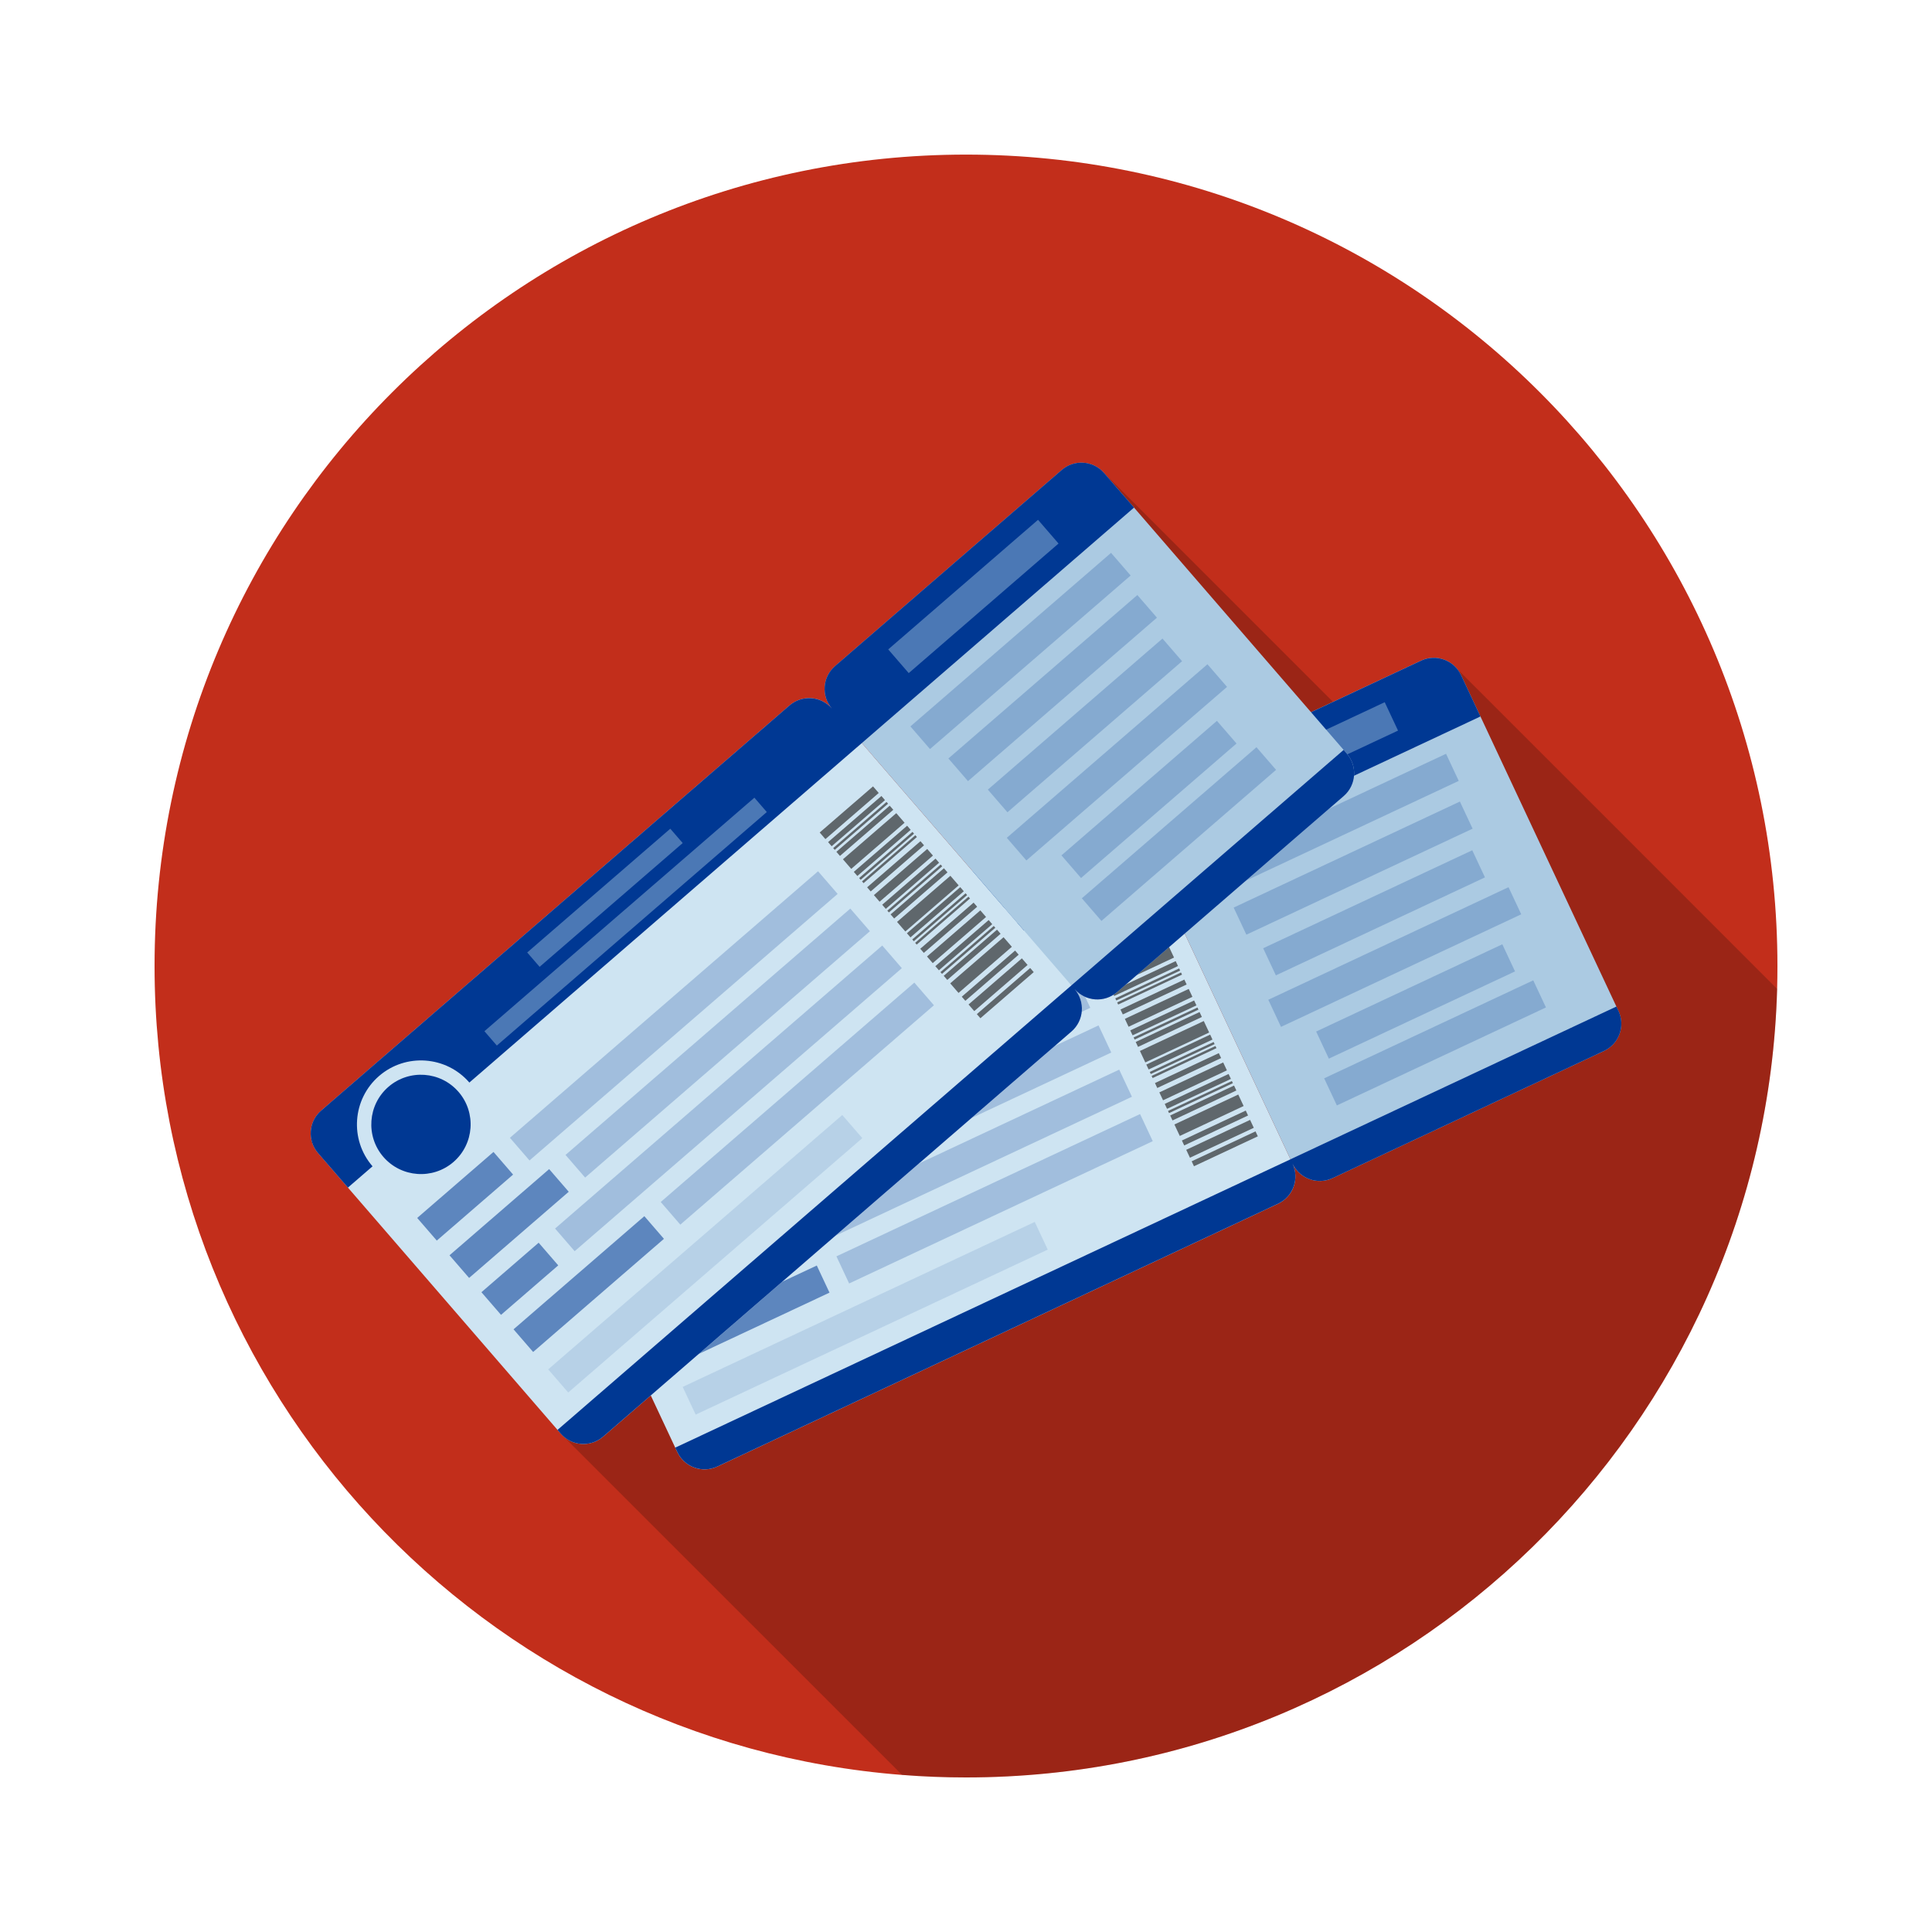 <?xml version="1.0" encoding="UTF-8"?>
<svg id="Layer_1" data-name="Layer 1" xmlns="http://www.w3.org/2000/svg" viewBox="0 0 500 500">
  <defs>
    <style>
      .cls-1 {
        fill: #262626;
      }

      .cls-2 {
        fill: #003893;
      }

      .cls-3 {
        fill: #fff;
      }

      .cls-4 {
        opacity: .2;
      }

      .cls-5 {
        fill: #cee4f2;
      }

      .cls-6 {
        opacity: .22;
      }

      .cls-7 {
        opacity: .44;
      }

      .cls-8 {
        opacity: .11;
      }

      .cls-9 {
        opacity: .66;
      }

      .cls-10 {
        opacity: .55;
      }

      .cls-11 {
        fill: #c22e1b;
      }

      .cls-12 {
        fill: #abcae2;
      }
    </style>
  </defs>
  <rect class="cls-3" width="500" height="500"/>
  <g>
    <path class="cls-11" d="M460,250.01c0,1.98-.03,3.97-.08,5.94-3.15,113.23-95.93,204.05-209.92,204.05-5.57,0-11.08-.22-16.54-.65-108.23-8.42-193.46-98.94-193.46-209.34,0-115.99,94.03-210,210-210s210,94.01,210,210Z"/>
    <path class="cls-4" d="M459.92,255.94c-3.15,113.23-95.93,204.05-209.92,204.05-5.57,0-11.08-.22-16.54-.65l-88.36-88.34-22.89-33.71-41.8-41.8s127.69-79.86,134.27-86.98c6.6-7.14,71.07-86.1,71.07-86.1l59.23,59.23,17.3,17.3,13.6-27.04,1.35,1.33,.05,.06,40.51,40.5,42.13,42.15Z"/>
    <g>
      <g>
        <path class="cls-5" d="M293.78,214.24l40.73,86.91c1.83,3.91,.16,8.55-3.75,10.38l-145.12,68.01c-3.89,1.82-8.53,.15-10.36-3.76l-40.73-86.91c-1.83-3.89-.15-8.53,3.75-10.35l145.12-68.01c3.91-1.83,8.55-.16,10.37,3.74Z"/>
        <path class="cls-12" d="M378.12,174.71l40.73,86.91c1.83,3.91,.16,8.55-3.74,10.37l-70.23,32.91c-3.91,1.83-8.55,.16-10.38-3.75l-40.73-86.91c-1.82-3.89-.15-8.53,3.76-10.36l70.23-32.91c3.89-1.82,8.53-.15,10.35,3.75Z"/>
        <path class="cls-2" d="M378.12,174.71l5.02,10.71-243.58,114.16-5.02-10.71c-1.83-3.89-.15-8.53,3.75-10.35l145.12-68.01c3.91-1.83,8.55-.16,10.37,3.74-1.82-3.89-.15-8.53,3.76-10.36l70.23-32.91c3.89-1.82,8.53-.15,10.35,3.75Z"/>
        <path class="cls-2" d="M418.33,260.49l.53,1.12c1.83,3.91,.16,8.55-3.74,10.37l-70.23,32.91c-3.91,1.83-8.55,.16-10.38-3.75,1.83,3.91,.16,8.55-3.75,10.38l-145.12,68.01c-3.89,1.82-8.53,.15-10.36-3.76l-.53-1.12,243.58-114.16Z"/>
        <path class="cls-2" d="M175.52,282.72c3.45,7.36,.28,16.12-7.08,19.57-7.36,3.45-16.12,.28-19.57-7.08-3.45-7.36-.28-16.12,7.08-19.57,7.36-3.45,16.12-.28,19.57,7.08Z"/>
        <path class="cls-5" d="M169.22,303.97c-8.27,3.88-18.16,.3-22.03-7.97-3.88-8.27-.3-18.16,7.97-22.03,8.27-3.88,18.16-.3,22.03,7.97,3.88,8.27,.3,18.16-7.97,22.03Zm-12.49-26.65c-6.42,3.01-9.2,10.68-6.19,17.1s10.68,9.2,17.1,6.19c6.42-3.01,9.2-10.68,6.19-17.1-3.01-6.42-10.68-9.2-17.1-6.19Z"/>
        <path class="cls-5" d="M172.67,291.29c-.14-.21-.3-.43-.52-.66-.02-.02-.03-.04-.05-.06,0,0,0,.01,.01,.02-.2-.21-.43-.43-.72-.64-.04-.03-.09-.06-.13-.1-.25-.18-.52-.35-.83-.52h0s-.08-.04-.12-.06c-.95-.5-2.21-.93-3.88-1.22,2.31-3.79,2.87-6.34,2.87-6.34h0s-1.15-1.7-1.15-1.7c-.03-.04-.07-.07-.11-.07-.1,0-.17,.11-.13,.22l.61,1.5-5.08,5.56c-.64-.16-1.24-.32-1.81-.45-.52-.06-1.78-.5-2.67-.82-.61-.22-1.14-.62-1.52-1.15l-1.04-1.43s-.08-.07-.11-.11c.67-.55,1.11-1.01,1.33-1.25,.1-.11,.15-.28,.12-.45,0-.06-.06-.09-.1-.05l-1.81,1.49s-.03-.01-.04-.02c-.19-.02-.34-.02-.46,0-.12,.02-.15,.21-.04,.29l.05,.04-2.62,1.36c-.05,.03-.04,.12,.02,.14,.19,.05,.38,.05,.56-.02,.46-.17,1.43-.55,2.43-1.09l1.62,2.74c.84,1.45,1.92,2.07,1.94,2.09,.07,.05,.13,.09,.2,.13,.29,.19,.59,.37,.93,.52,.12,.05,.26,.12,.43,.19l-5.65,3.46c-.35,.19-.69,.38-1.04,.58-.07,.04-.15,.08-.19,.16,0,0,0,0,0,.01l-2.16,1.33-.43-.54c-.07-.09-.18-.02-.16,.09,0,.02,.01,.04,.02,.05l.73,.98s.88-.17,2.32-.58c2.33-.66,6.13-1.93,9.96-4.08,2.96,1.2,6.68,2.51,8.39,2.22,.4-.07,.62-.55,.45-1-.07-.18-.17-.39-.3-.6-.03-.06-.07-.11-.11-.17Z"/>
        <g class="cls-7">
          <rect class="cls-12" x="199.46" y="242.98" width="48.96" height="4.91" transform="translate(-82.99 118.23) rotate(-25.11)"/>
        </g>
        <g class="cls-7">
          <rect class="cls-12" x="181.21" y="250.37" width="92.38" height="4.91" transform="translate(-85.8 120.4) rotate(-25.11)"/>
        </g>
        <g class="cls-7">
          <rect class="cls-12" x="311.25" y="192.21" width="51.26" height="8.11" transform="translate(-51.45 161.52) rotate(-25.11)"/>
        </g>
        <g class="cls-10">
          <rect class="cls-2" x="155.1" y="306.1" width="26.11" height="7.75" transform="translate(-115.65 100.66) rotate(-25.11)"/>
        </g>
        <g class="cls-6">
          <rect class="cls-2" x="180.07" y="275.81" width="105.44" height="7.75" transform="translate(-96.69 125.22) rotate(-25.11)"/>
        </g>
        <g class="cls-10">
          <rect class="cls-2" x="160.14" y="315.97" width="34.09" height="7.75" transform="translate(-118.99 105.43) rotate(-25.11)"/>
        </g>
        <g class="cls-6">
          <rect class="cls-2" x="193.1" y="285.68" width="97.45" height="7.75" transform="translate(-100.02 129.99) rotate(-25.11)"/>
        </g>
        <g class="cls-10">
          <rect class="cls-2" x="166.19" y="330.49" width="19.58" height="7.75" transform="translate(-125.27 106.29) rotate(-25.11)"/>
        </g>
        <g class="cls-6">
          <rect class="cls-2" x="184.63" y="300.2" width="111.96" height="7.75" transform="translate(-106.3 130.85) rotate(-25.11)"/>
        </g>
        <g class="cls-10">
          <rect class="cls-2" x="170.39" y="336.64" width="44.76" height="7.75" transform="translate(-126.29 113.99) rotate(-25.11)"/>
        </g>
        <g class="cls-6">
          <rect class="cls-2" x="214.01" y="306.35" width="86.78" height="7.75" transform="translate(-107.32 138.56) rotate(-25.11)"/>
        </g>
        <g class="cls-6">
          <rect class="cls-2" x="317.86" y="220.78" width="64.66" height="7.75" transform="translate(-62.24 169.85) rotate(-25.11)"/>
        </g>
        <g class="cls-6">
          <rect class="cls-2" x="325.73" y="232.35" width="59.76" height="7.75" transform="translate(-66.64 173.24) rotate(-25.11)"/>
        </g>
        <g class="cls-6">
          <rect class="cls-2" x="341.51" y="266.01" width="59.76" height="7.75" transform="translate(-79.43 183.12) rotate(-25.11)"/>
        </g>
        <g class="cls-6">
          <rect class="cls-2" x="326.64" y="243.79" width="68.66" height="7.75" transform="translate(-70.99 176.6) rotate(-25.11)"/>
        </g>
        <g class="cls-6">
          <rect class="cls-2" x="310.47" y="209.27" width="68.66" height="7.75" transform="translate(-57.87 166.47) rotate(-25.11)"/>
        </g>
        <g class="cls-6">
          <rect class="cls-2" x="339.75" y="255.29" width="53.21" height="7.75" transform="translate(-75.36 179.97) rotate(-25.11)"/>
        </g>
        <g class="cls-7">
          <rect class="cls-12" x="278.61" y="223.54" width="12.1" height="4.91" transform="translate(-69 142.16) rotate(-25.11)"/>
        </g>
        <g class="cls-8">
          <rect class="cls-2" x="173.61" y="337.2" width="100.63" height="7.92" transform="translate(-123.62 127.27) rotate(-25.11)"/>
        </g>
        <g class="cls-9">
          <rect class="cls-1" x="281.65" y="240.29" width="18.25" height="2.26" transform="translate(-74.97 146.21) rotate(-25.11)"/>
          <rect class="cls-1" x="285.75" y="248.55" width="18.25" height="3.28" transform="translate(-78.3 148.79) rotate(-25.11)"/>
          <rect class="cls-1" x="283.55" y="245.18" width="18.25" height=".61" transform="translate(-76.52 147.41) rotate(-25.11)"/>
          <rect class="cls-1" x="287.91" y="254.47" width="18.25" height=".61" transform="translate(-80.05 150.13) rotate(-25.11)"/>
          <rect class="cls-1" x="288.39" y="255.51" width="18.25" height=".61" transform="translate(-80.44 150.44) rotate(-25.11)"/>
          <rect class="cls-1" x="282.86" y="243.31" width="18.25" height="1.41" transform="translate(-75.96 146.98) rotate(-25.11)"/>
          <rect class="cls-1" x="284.27" y="246.31" width="18.25" height="1.41" transform="translate(-77.1 147.85) rotate(-25.11)"/>
          <rect class="cls-1" x="290.74" y="259.69" width="18.25" height="2.26" transform="translate(-82.35 151.91) rotate(-25.11)"/>
          <rect class="cls-1" x="294.85" y="267.95" width="18.25" height="3.28" transform="translate(-85.68 154.48) rotate(-25.11)"/>
          <rect class="cls-1" x="292.65" y="264.58" width="18.25" height=".61" transform="translate(-83.89 153.1) rotate(-25.11)"/>
          <rect class="cls-1" x="291.95" y="262.71" width="18.25" height="1.41" transform="translate(-83.33 152.67) rotate(-25.11)"/>
          <rect class="cls-1" x="293.36" y="265.71" width="18.25" height="1.41" transform="translate(-84.47 153.55) rotate(-25.11)"/>
          <rect class="cls-1" x="287.18" y="252.53" width="18.25" height="1.41" transform="translate(-79.46 149.68) rotate(-25.11)"/>
          <rect class="cls-1" x="289.42" y="257.31" width="18.25" height="1.41" transform="translate(-81.28 151.08) rotate(-25.11)"/>
          <rect class="cls-1" x="296.83" y="273.5" width="18.25" height=".61" transform="translate(-87.28 155.72) rotate(-25.11)"/>
          <rect class="cls-1" x="297.31" y="274.54" width="18.25" height=".61" transform="translate(-87.68 156.02) rotate(-25.11)"/>
          <rect class="cls-1" x="299.66" y="278.72" width="18.25" height="2.26" transform="translate(-89.58 157.49) rotate(-25.11)"/>
          <rect class="cls-1" x="303.77" y="286.98" width="18.25" height="3.28" transform="translate(-92.91 160.06) rotate(-25.11)"/>
          <rect class="cls-1" x="301.56" y="283.61" width="18.25" height=".61" transform="translate(-91.13 158.68) rotate(-25.11)"/>
          <rect class="cls-1" x="300.87" y="281.74" width="18.25" height="1.41" transform="translate(-90.56 158.25) rotate(-25.11)"/>
          <rect class="cls-1" x="302.28" y="284.74" width="18.25" height="1.41" transform="translate(-91.7 159.13) rotate(-25.11)"/>
          <rect class="cls-1" x="296.1" y="271.56" width="18.25" height="1.41" transform="translate(-86.69 155.26) rotate(-25.11)"/>
          <rect class="cls-1" x="298.34" y="276.34" width="18.25" height="1.41" transform="translate(-88.51 156.67) rotate(-25.11)"/>
          <rect class="cls-1" x="306.62" y="293.58" width="18.25" height="2.26" transform="translate(-95.23 161.85) rotate(-25.11)"/>
          <rect class="cls-1" x="307.84" y="296.6" width="18.25" height="1.41" transform="translate(-96.21 162.61) rotate(-25.11)"/>
          <rect class="cls-1" x="305.31" y="291.21" width="18.25" height="1.41" transform="translate(-94.16 161.03) rotate(-25.11)"/>
        </g>
      </g>
      <g>
        <path class="cls-5" d="M215.31,183.36l62.79,72.59c2.83,3.27,2.47,8.18-.8,11.01l-121.21,104.85c-3.25,2.81-8.17,2.46-10.99-.81l-62.79-72.59c-2.81-3.25-2.46-8.17,.79-10.98l121.21-104.85c3.27-2.83,8.18-2.47,11,.78Z"/>
        <path class="cls-12" d="M285.75,122.42l62.79,72.59c2.83,3.27,2.47,8.18-.78,11l-58.66,50.74c-3.27,2.83-8.18,2.47-11.01-.8l-62.79-72.59c-2.81-3.25-2.46-8.17,.81-10.99l58.66-50.74c3.25-2.81,8.17-2.46,10.98,.79Z"/>
        <path class="cls-2" d="M285.75,122.42l7.74,8.94L90.04,307.35l-7.74-8.94c-2.81-3.25-2.46-8.17,.79-10.98l121.21-104.85c3.27-2.83,8.18-2.47,11,.78-2.81-3.25-2.46-8.17,.81-10.99l58.66-50.74c3.25-2.81,8.17-2.46,10.98,.79Z"/>
        <path class="cls-2" d="M347.73,194.07l.81,.94c2.83,3.27,2.47,8.18-.78,11l-58.66,50.74c-3.27,2.83-8.18,2.47-11.01-.8,2.83,3.27,2.47,8.18-.8,11.01l-121.21,104.85c-3.25,2.81-8.17,2.46-10.99-.81l-.81-.94,203.45-175.98Z"/>
        <path class="cls-2" d="M120.07,281.37c5.32,6.15,4.64,15.44-1.5,20.76-6.15,5.32-15.44,4.64-20.76-1.5-5.32-6.15-4.64-15.44,1.5-20.76,6.15-5.32,15.44-4.64,20.76,1.5Z"/>
        <path class="cls-5" d="M119.78,303.53c-6.91,5.98-17.39,5.22-23.37-1.69-5.98-6.91-5.22-17.39,1.69-23.37,6.91-5.98,17.39-5.22,23.37,1.69,5.98,6.91,5.22,17.39-1.69,23.37Zm-19.25-22.26c-5.36,4.64-5.95,12.78-1.31,18.14,4.64,5.36,12.78,5.95,18.14,1.31,5.36-4.64,5.95-12.78,1.31-18.14-4.64-5.36-12.78-5.95-18.14-1.31Z"/>
        <g class="cls-7">
          <rect class="cls-12" x="132.08" y="229.89" width="48.96" height="4.91" transform="translate(-113.85 159.04) rotate(-40.86)"/>
        </g>
        <g class="cls-7">
          <rect class="cls-12" x="115.71" y="236.06" width="92.38" height="4.91" transform="translate(-116.58 164.04) rotate(-40.86)"/>
        </g>
        <g class="cls-7">
          <rect class="cls-12" x="226.28" y="150.31" width="51.26" height="8.11" transform="translate(-39.6 202.42) rotate(-40.86)"/>
        </g>
        <g class="cls-10">
          <rect class="cls-2" x="107.33" y="305.72" width="26.11" height="7.75" transform="translate(-173.21 154.2) rotate(-40.86)"/>
        </g>
        <g class="cls-6">
          <rect class="cls-2" x="121.65" y="259.03" width="105.44" height="7.75" transform="translate(-129.5 178.14) rotate(-40.86)"/>
        </g>
        <g class="cls-10">
          <rect class="cls-2" x="114.71" y="312.77" width="34.09" height="7.75" transform="translate(-175.04 163.36) rotate(-40.86)"/>
        </g>
        <g class="cls-6">
          <rect class="cls-2" x="137.02" y="266.07" width="97.45" height="7.75" transform="translate(-131.34 187.3) rotate(-40.86)"/>
        </g>
        <g class="cls-10">
          <rect class="cls-2" x="124.75" y="327.07" width="19.58" height="7.75" transform="translate(-183.73 168.67) rotate(-40.86)"/>
        </g>
        <g class="cls-6">
          <rect class="cls-2" x="132.54" y="280.38" width="111.96" height="7.75" transform="translate(-140.02 192.6) rotate(-40.86)"/>
        </g>
        <g class="cls-10">
          <rect class="cls-2" x="129.98" y="328.44" width="44.76" height="7.75" transform="translate(-180.27 180.66) rotate(-40.86)"/>
        </g>
        <g class="cls-6">
          <rect class="cls-2" x="162.96" y="281.74" width="86.78" height="7.75" transform="translate(-136.57 204.6) rotate(-40.86)"/>
        </g>
        <g class="cls-6">
          <rect class="cls-2" x="240.1" y="174.2" width="64.66" height="7.75" transform="translate(-50.11 221.62) rotate(-40.86)"/>
        </g>
        <g class="cls-6">
          <rect class="cls-2" x="250.9" y="183.86" width="59.76" height="7.75" transform="translate(-54.39 229.44) rotate(-40.86)"/>
        </g>
        <g class="cls-6">
          <rect class="cls-2" x="275.23" y="211.98" width="59.76" height="7.75" transform="translate(-66.86 252.21) rotate(-40.86)"/>
        </g>
        <g class="cls-6">
          <rect class="cls-2" x="254.72" y="193.42" width="68.66" height="7.75" transform="translate(-58.63 237.18) rotate(-40.86)"/>
        </g>
        <g class="cls-6">
          <rect class="cls-2" x="229.78" y="164.59" width="68.66" height="7.75" transform="translate(-45.85 213.84) rotate(-40.86)"/>
        </g>
        <g class="cls-6">
          <rect class="cls-2" x="270.75" y="203.02" width="53.21" height="7.75" transform="translate(-62.89 244.95) rotate(-40.86)"/>
        </g>
        <g class="cls-8">
          <rect class="cls-2" x="132.21" y="320.51" width="100.63" height="7.92" transform="translate(-167.8 198.48) rotate(-40.86)"/>
        </g>
        <g class="cls-9">
          <rect class="cls-1" x="210.66" y="209.2" width="18.25" height="2.26" transform="translate(-84.05 195.05) rotate(-40.86)"/>
          <rect class="cls-1" x="217" y="216.02" width="18.25" height="3.28" transform="translate(-87.29 200.97) rotate(-40.86)"/>
          <rect class="cls-1" x="213.6" y="213.43" width="18.25" height=".61" transform="translate(-85.55 197.8) rotate(-40.86)"/>
          <rect class="cls-1" x="220.32" y="221.19" width="18.25" height=".61" transform="translate(-88.99 204.08) rotate(-40.86)"/>
          <rect class="cls-1" x="221.06" y="222.05" width="18.25" height=".61" transform="translate(-89.37 204.78) rotate(-40.86)"/>
          <rect class="cls-1" x="212.54" y="211.8" width="18.25" height="1.41" transform="translate(-85 196.8) rotate(-40.86)"/>
          <rect class="cls-1" x="214.7" y="214.3" width="18.25" height="1.41" transform="translate(-86.12 198.83) rotate(-40.86)"/>
          <rect class="cls-1" x="224.68" y="225.41" width="18.25" height="2.26" transform="translate(-91.23 208.16) rotate(-40.86)"/>
          <rect class="cls-1" x="231.01" y="232.22" width="18.25" height="3.28" transform="translate(-94.48 214.09) rotate(-40.86)"/>
          <rect class="cls-1" x="227.62" y="229.63" width="18.25" height=".61" transform="translate(-92.74 210.92) rotate(-40.86)"/>
          <rect class="cls-1" x="226.55" y="228" width="18.25" height="1.41" transform="translate(-92.19 209.92) rotate(-40.86)"/>
          <rect class="cls-1" x="228.72" y="230.51" width="18.25" height="1.41" transform="translate(-93.3 211.94) rotate(-40.86)"/>
          <rect class="cls-1" x="219.2" y="219.5" width="18.25" height="1.41" transform="translate(-88.42 203.03) rotate(-40.86)"/>
          <rect class="cls-1" x="222.65" y="223.49" width="18.25" height="1.41" transform="translate(-90.19 206.27) rotate(-40.86)"/>
          <rect class="cls-1" x="234.07" y="237.08" width="18.25" height=".61" transform="translate(-96.04 216.95) rotate(-40.86)"/>
          <rect class="cls-1" x="234.81" y="237.95" width="18.25" height=".61" transform="translate(-96.42 217.65) rotate(-40.86)"/>
          <rect class="cls-1" x="238.43" y="241.3" width="18.25" height="2.26" transform="translate(-98.28 221.03) rotate(-40.86)"/>
          <rect class="cls-1" x="244.76" y="248.12" width="18.25" height="3.28" transform="translate(-101.52 226.96) rotate(-40.86)"/>
          <rect class="cls-1" x="241.37" y="245.53" width="18.25" height=".61" transform="translate(-99.79 223.79) rotate(-40.86)"/>
          <rect class="cls-1" x="240.3" y="243.9" width="18.25" height="1.41" transform="translate(-99.24 222.79) rotate(-40.86)"/>
          <rect class="cls-1" x="242.47" y="246.4" width="18.25" height="1.41" transform="translate(-100.35 224.81) rotate(-40.86)"/>
          <rect class="cls-1" x="232.95" y="235.39" width="18.25" height="1.41" transform="translate(-95.47 215.9) rotate(-40.86)"/>
          <rect class="cls-1" x="236.4" y="239.39" width="18.25" height="1.41" transform="translate(-97.24 219.14) rotate(-40.86)"/>
          <rect class="cls-1" x="249.17" y="253.72" width="18.25" height="2.26" transform="translate(-103.78 231.08) rotate(-40.86)"/>
          <rect class="cls-1" x="251.04" y="256.31" width="18.25" height="1.41" transform="translate(-104.74 232.84) rotate(-40.86)"/>
          <rect class="cls-1" x="247.14" y="251.8" width="18.25" height="1.41" transform="translate(-102.74 229.19) rotate(-40.86)"/>
        </g>
      </g>
    </g>
  </g>
</svg>